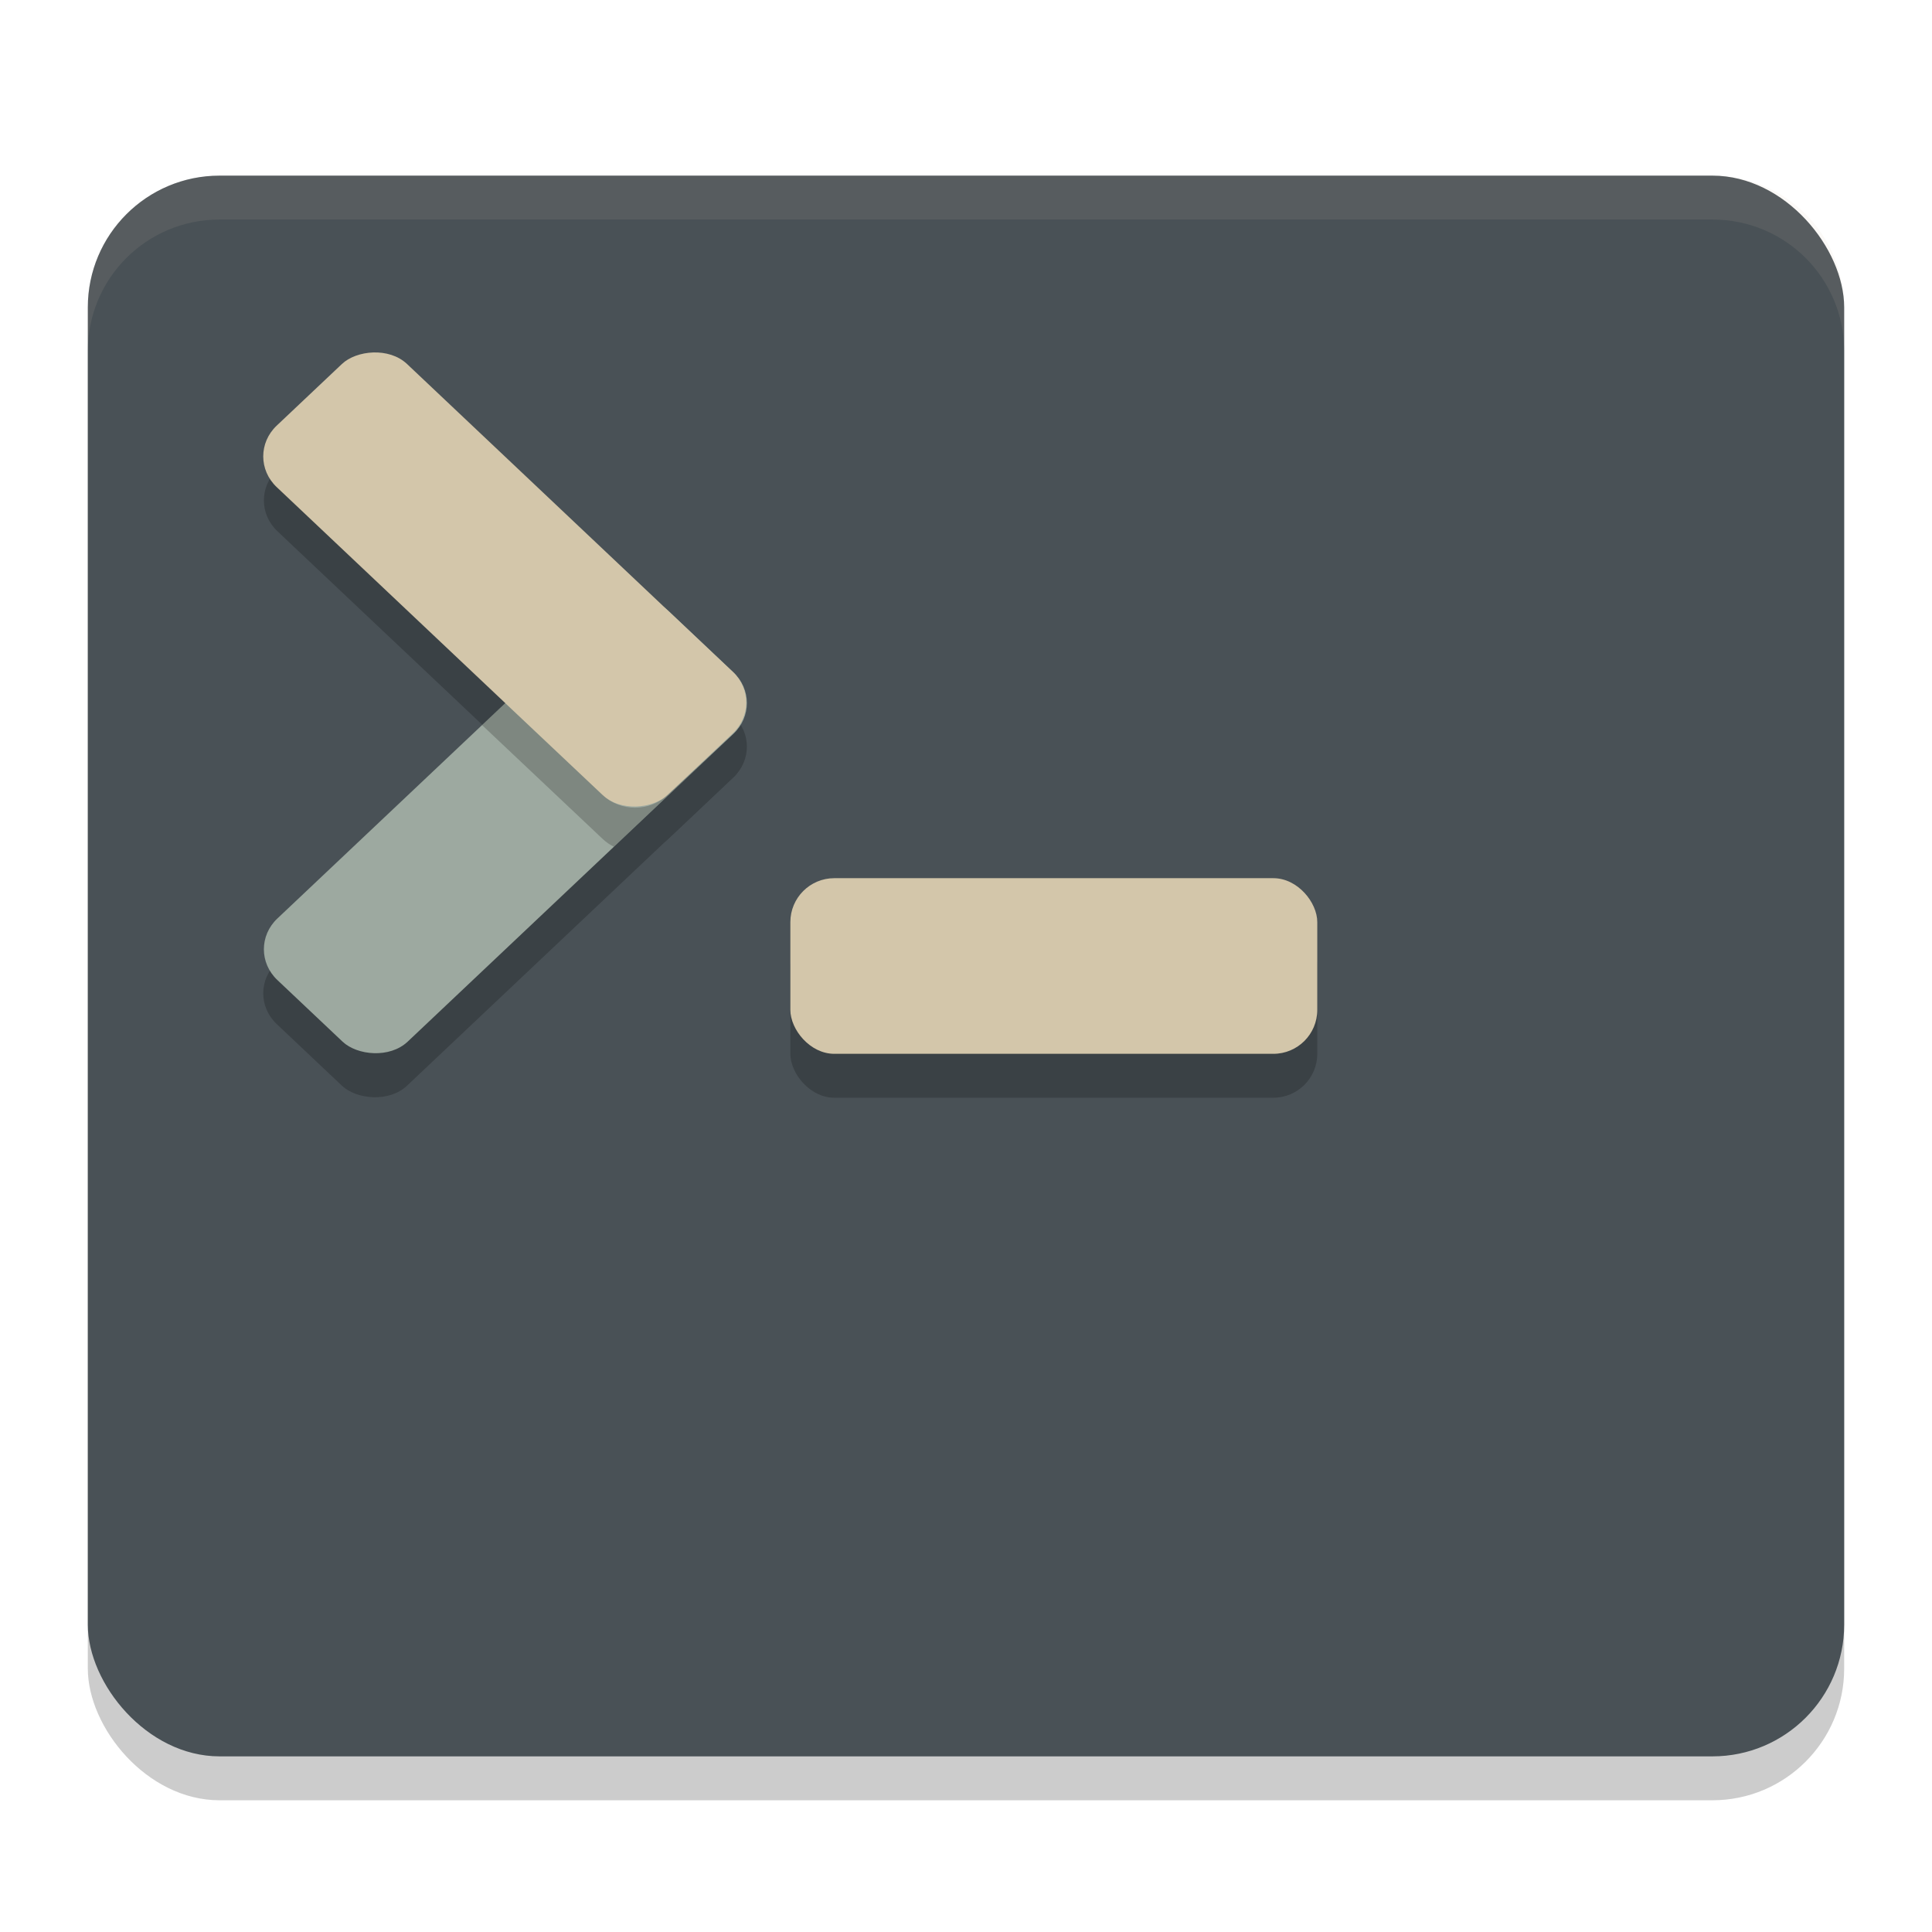 <svg xmlns="http://www.w3.org/2000/svg" width="22" height="22" version="1">
 <g transform="translate(-1,-1)">
  <rect style="opacity:0.2" width="20" height="18" x="2" y="3.5" rx="1.5" ry="1.5"/>
  <rect style="fill:#495156" width="20" height="18" x="2" y="3" rx="1.5" ry="1.5"/>
  <path style="opacity:0.1;fill:#d3c6aa" d="M 3.5,3 C 2.669,3 2,3.669 2,4.5 V 5 C 2,4.169 2.669,3.5 3.5,3.5 H 20.5 C 21.331,3.5 22,4.169 22,5 V 4.5 C 22,3.669 21.331,3 20.5,3 Z"/>
  <rect style="opacity:0.2" width="6" height="2" x="10" y="11.5" rx=".5" ry=".5"/>
  <rect style="fill:#d3c6aa" width="6" height="2" x="10" y="11" rx=".5" ry=".5"/>
  <g style="opacity:0.2">
   <rect width="6.122" height="2.041" x="-6.36" y="11.56" rx=".51" ry=".51" transform="matrix(0.727,-0.687,0.727,0.687,0,0)"/>
   <rect width="6.122" height="2.041" x="7.48" y="-2.27" rx=".51" ry=".51" transform="matrix(0.727,0.687,0.727,-0.687,0,0)"/>
  </g>
  <rect style="fill:#9da9a0" width="6.122" height="2.041" x="-5.99" y="11.2" rx=".51" ry=".51" transform="matrix(0.727,-0.687,0.727,0.687,0,0)"/>
  <rect style="fill:#d3c6aa" width="6.122" height="2.041" x="7.11" y="-1.91" rx=".51" ry=".51" transform="matrix(0.727,0.687,0.727,-0.687,0,0)"/>
  <path style="opacity:0.2" transform="matrix(0.727,0.687,0.727,-0.687,0,0)" d="M 11.2,-1.911 V -2.274 L 13.086,-2.273 C 13.14,-2.273 13.192,-2.265 13.24,-2.25 L 13.241,-0.378 13.231,-1.4 C 13.231,-1.683 13.005,-1.909 12.722,-1.909 Z"/>
 </g>
</svg>
